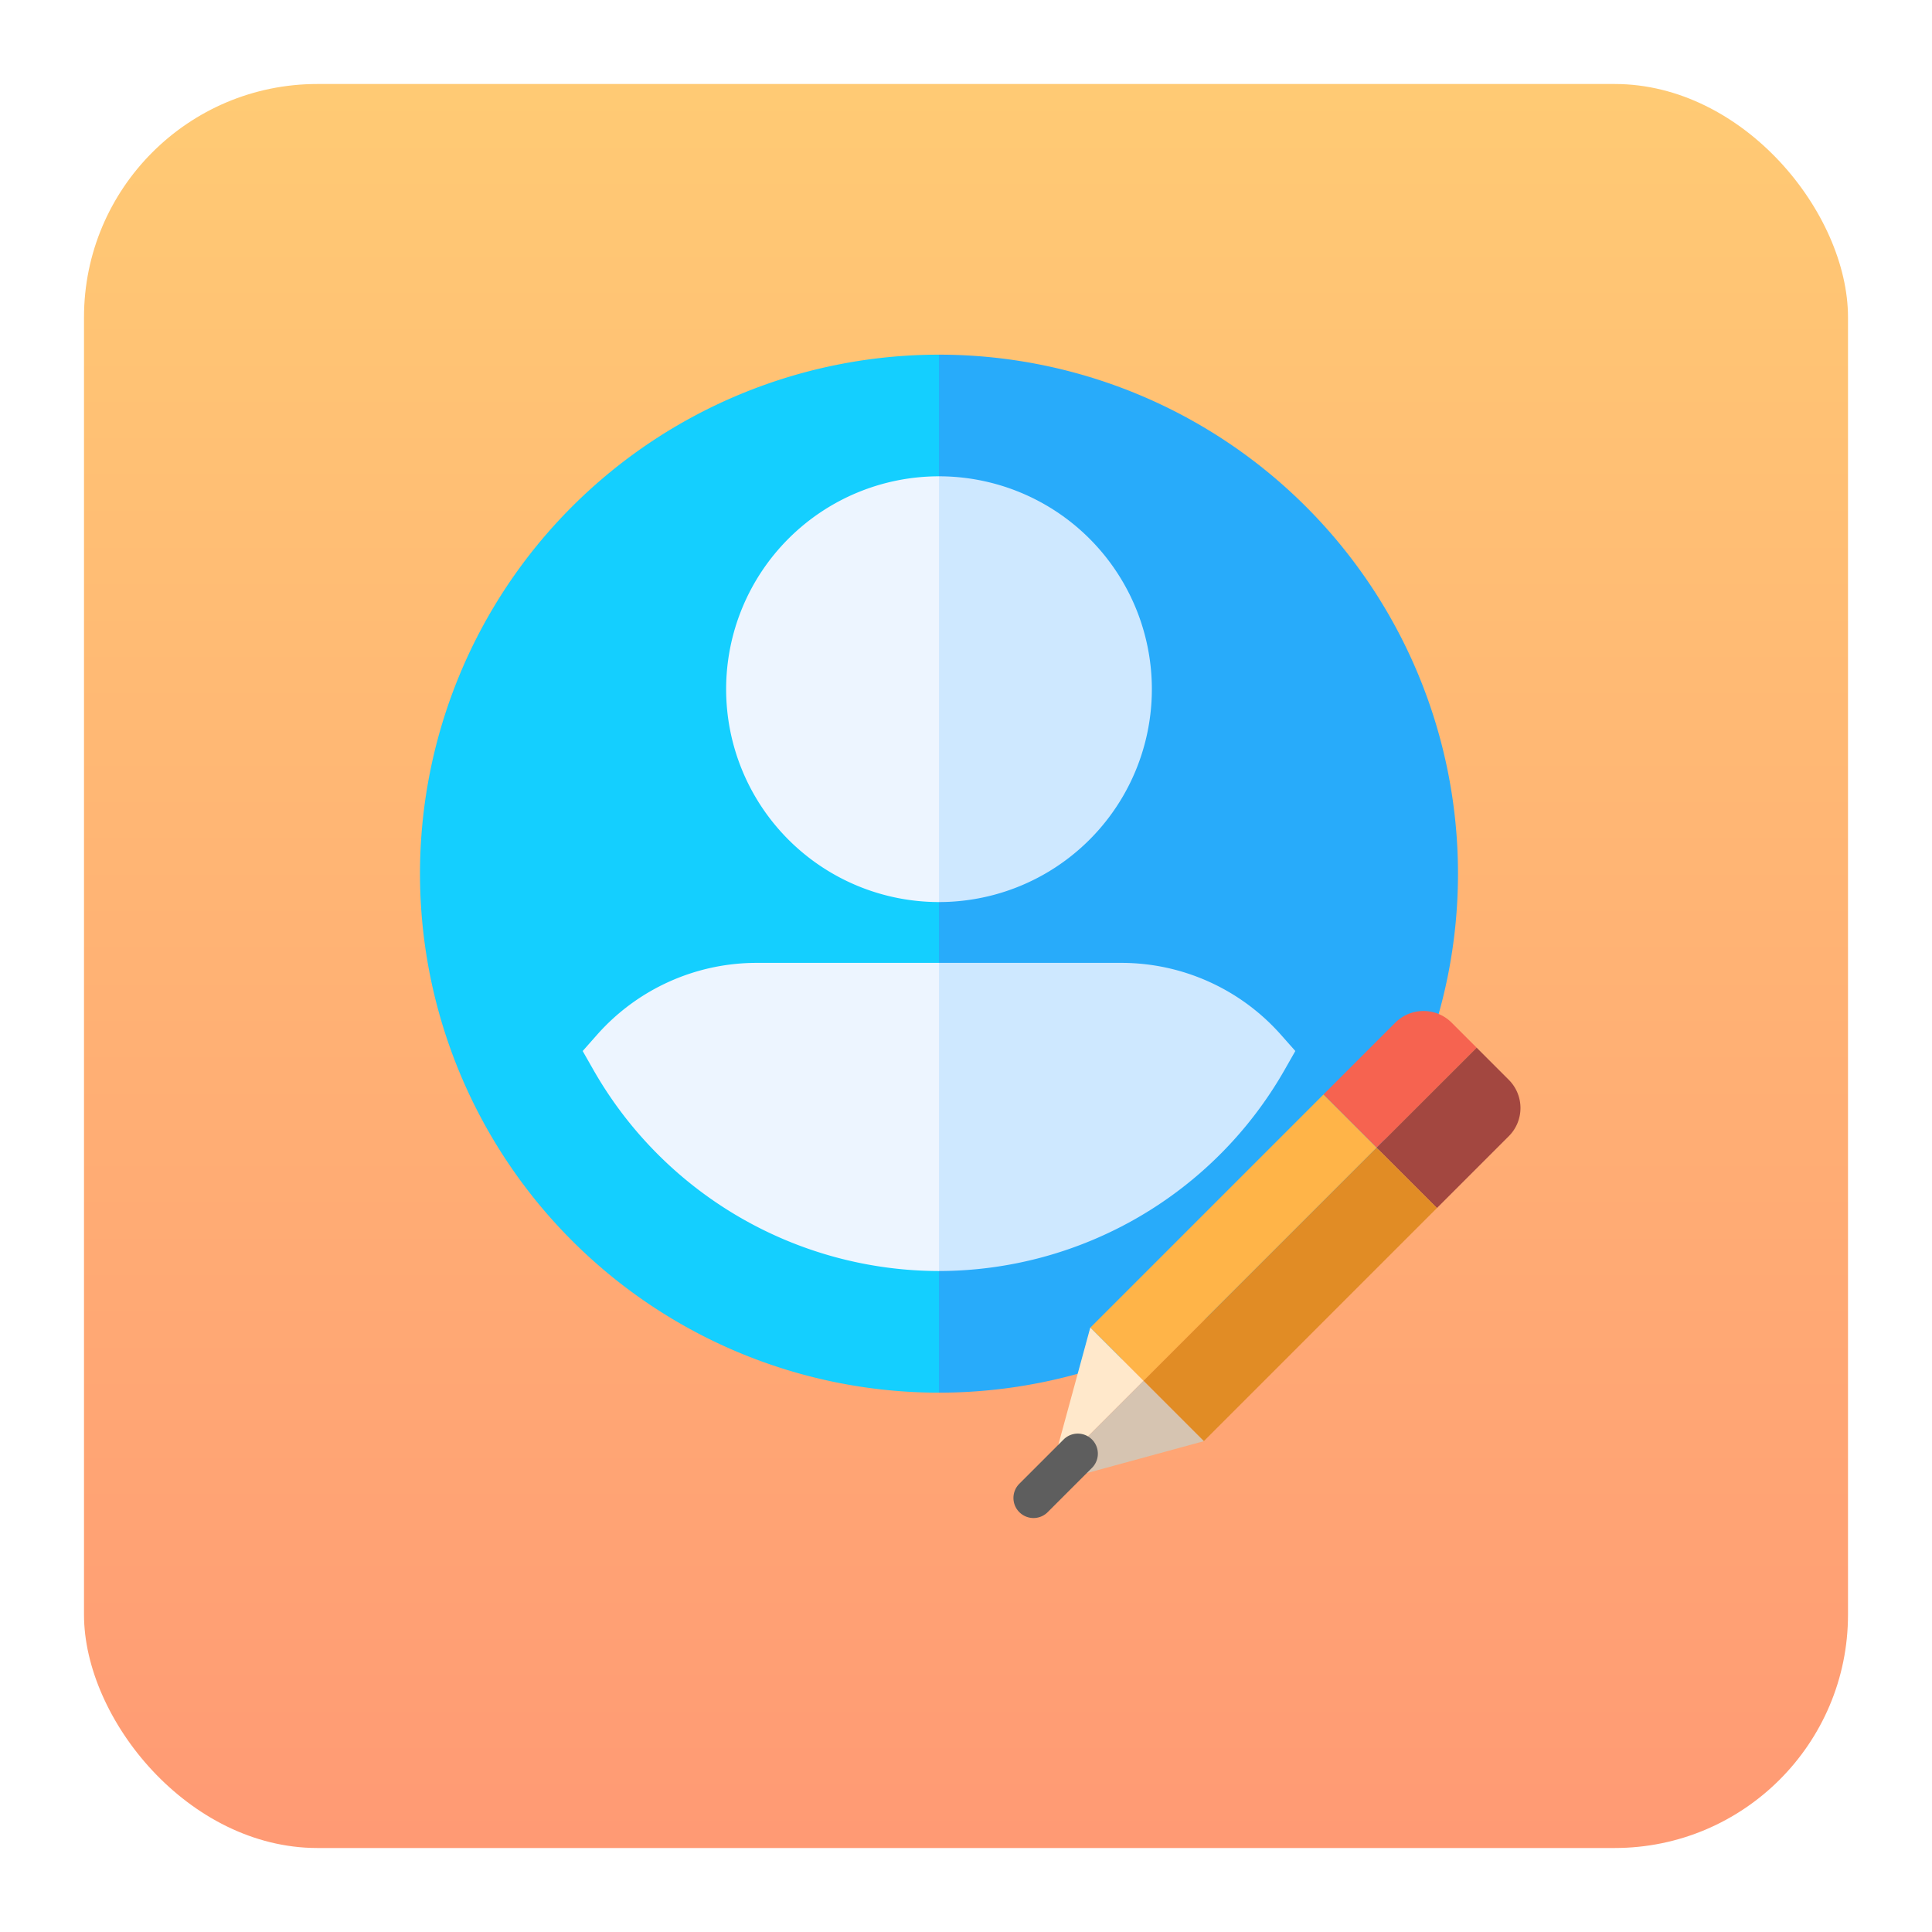 <svg xmlns="http://www.w3.org/2000/svg" xmlns:xlink="http://www.w3.org/1999/xlink" width="207" height="207" viewBox="0 0 207 207"><defs><style>.a{fill:url(#a);}.b{fill:#28abfa;}.c{fill:#14cfff;}.d{fill:#cee8ff;}.e{fill:#edf5ff;}.f{fill:#ffe8cb;}.g{fill:#f66350;}.h{fill:#ffb448;}.i{fill:#d6c4b1;}.j{fill:#a34740;}.k{fill:#e18c25;}.l{fill:#5e5e5e;}.m{filter:url(#b);}</style><linearGradient id="a" x1="0.5" x2="0.5" y2="1" gradientUnits="objectBoundingBox"><stop offset="0" stop-color="#ffca74"/><stop offset="1" stop-color="#ff9a74"/></linearGradient><filter id="b" x="0" y="0" width="207" height="207" filterUnits="userSpaceOnUse"><feOffset dy="3" input="SourceAlpha"/><feGaussianBlur stdDeviation="3" result="c"/><feFlood flood-opacity="0.161"/><feComposite operator="in" in2="c"/><feComposite in="SourceGraphic"/></filter></defs><g transform="translate(-677 -239)"><g class="m" transform="matrix(1, 0, 0, 1, 677, 239)"><rect class="a" width="189" height="189" rx="25" transform="translate(9 6)"/></g><g transform="translate(-8.725 -0.668)"><g transform="translate(730.725 277.668)"><path class="b" d="M130.443,0,95.6,55.607l34.841,55.607A55.607,55.607,0,1,0,130.443,0Z" transform="translate(-74.836 0)"/><path class="c" d="M0,55.607a55.607,55.607,0,0,0,55.607,55.607V0A55.607,55.607,0,0,0,0,55.607Z"/><path class="d" d="M204.5,60l-14.29,22.808,14.29,22.808A22.808,22.808,0,1,0,204.5,60Z" transform="translate(-148.895 -46.967)"/><path class="e" d="M151,82.808a22.808,22.808,0,0,0,22.808,22.808V60A22.808,22.808,0,0,0,151,82.808Z" transform="translate(-118.2 -46.967)"/><path class="d" d="M245.666,307.7a22.828,22.828,0,0,0-17.084-7.7H209.033L196,316.508l13.033,16.508a42.69,42.69,0,0,0,37.025-21.547l1.153-2.026Z" transform="translate(-153.426 -234.835)"/><path class="e" d="M98.869,300a22.828,22.828,0,0,0-17.084,7.7l-1.544,1.745,1.153,2.025a42.69,42.69,0,0,0,37.025,21.547V300Z" transform="translate(-62.811 -234.835)"/></g><g transform="translate(794.308 347.989)"><path class="f" d="M39.131,48.633l-.017.015L34.84,64.32l9.99-9.99Z" transform="translate(-30.884 -14.716)"/><path class="g" d="M64.866,36.786l-2.681-2.681a4.267,4.267,0,0,0-6.034,0l-7.7,7.7,5.7,5.7Z" transform="translate(-15.236 -32.856)"/><rect class="h" width="8.059" height="35.308" transform="translate(33.214 8.949) rotate(45)"/><path class="i" d="M51.428,57.762l.017-.015-6.462-6.464-9.99,9.99-.286,1.049Z" transform="translate(-31.037 -11.669)"/><path class="j" d="M57.564,51.864l7.7-7.7a4.267,4.267,0,0,0,0-6.034l-3.444-3.444L51.1,45.4Z" transform="translate(-12.189 -30.753)"/><rect class="k" width="9.139" height="35.308" transform="translate(20.407 46.078) rotate(-135)"/><path class="l" d="M35.15,62.963a2.15,2.15,0,0,1-1.52-3.67l4.745-4.745a2.149,2.149,0,1,1,3.04,3.04L36.67,62.333A2.144,2.144,0,0,1,35.15,62.963Z" transform="translate(-33 -8.638)"/></g></g></g></svg>